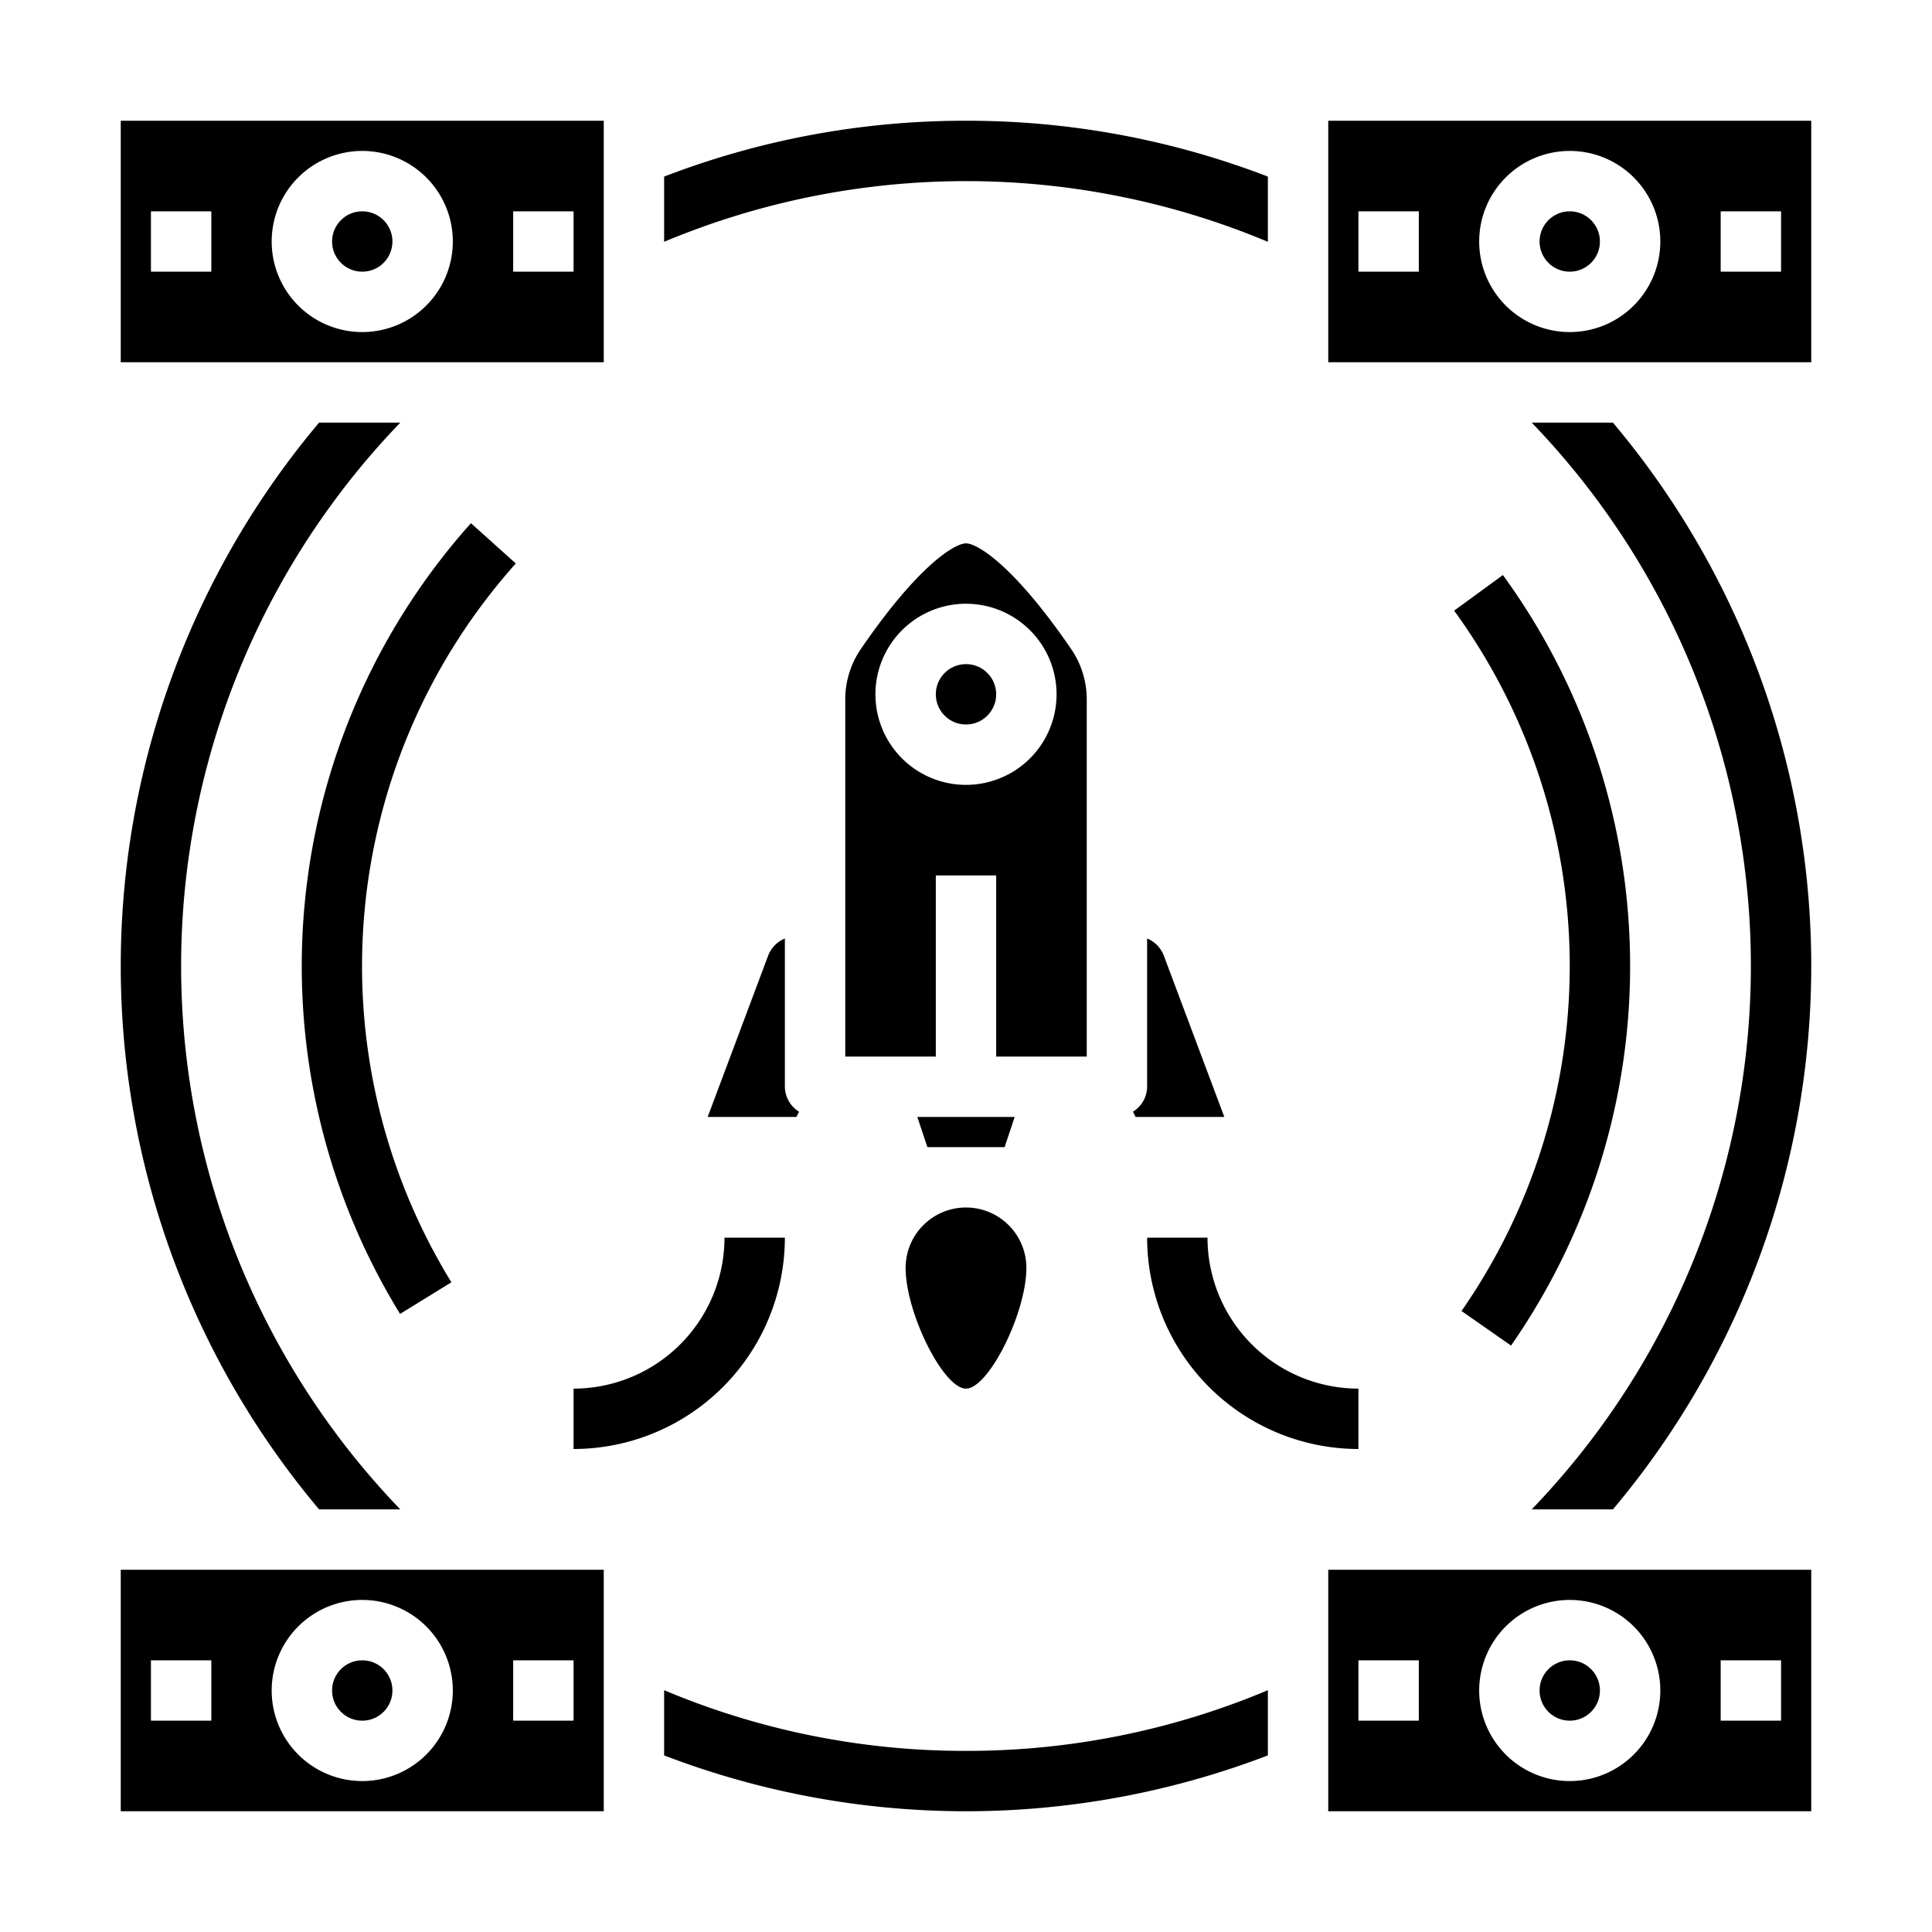<svg xmlns="http://www.w3.org/2000/svg" viewBox="0 0 64 64" x="0px" y="0px"><g><path d="M32,58a25.655,25.655,0,0,1-10-2.01v2.16a27.952,27.952,0,0,0,20,0V55.99A25.655,25.655,0,0,1,32,58ZM10.57,14a27.943,27.943,0,0,0,0,36h2.69a25.944,25.944,0,0,1,0-36Zm42.86,0H50.74a25.944,25.944,0,0,1,0,36h2.69a27.943,27.943,0,0,0,0-36ZM32,4A27.709,27.709,0,0,0,22,5.85V8.01a25.881,25.881,0,0,1,20,0V5.85A27.709,27.709,0,0,0,32,4Z"></path><circle cx="12" cy="8" r="1"></circle><path d="M4,4v8H20V4ZM7,9H5V7H7Zm5,2a3,3,0,1,1,3-3A3,3,0,0,1,12,11Zm7-2H17V7h2Z"></path><circle cx="52" cy="8" r="1"></circle><path d="M44,4v8H60V4Zm3,5H45V7h2Zm5,2a3,3,0,1,1,3-3A3,3,0,0,1,52,11Zm7-2H57V7h2Z"></path><circle cx="52" cy="56" r="1"></circle><path d="M60,60V52H44v8Zm-3-5h2v2H57Zm-5-2a3,3,0,1,1-3,3A3,3,0,0,1,52,53Zm-7,2h2v2H45Z"></path><circle cx="12" cy="56" r="1"></circle><path d="M20,60V52H4v8Zm-3-5h2v2H17Zm-5-2a3,3,0,1,1-3,3A3,3,0,0,1,12,53ZM5,55H7v2H5Z"></path><path d="M15.6,17.332a22.007,22.007,0,0,0-2.347,26.193l1.7-1.048a20.008,20.008,0,0,1,2.134-23.811Z"></path><path d="M48.415,43.429l1.64,1.145a22.01,22.01,0,0,0-.269-25.525L48.17,20.228a20.008,20.008,0,0,1,.245,23.2Z"></path><circle cx="32" cy="23" r="1"></circle><polygon points="30.721 38 33.279 38 33.613 37 30.387 37 30.721 38"></polygon><path d="M37.618,37h2.939L38.55,31.649a.993.993,0,0,0-.55-.56V36a.982.982,0,0,1-.469.826Z"></path><path d="M36,23.185a2.959,2.959,0,0,0-.511-1.677C33.59,18.733,32.376,18,32,18s-1.59.733-3.489,3.508A2.959,2.959,0,0,0,28,23.185V35h3V29h2v6h3ZM32,26a3,3,0,1,1,3-3A3,3,0,0,1,32,26Z"></path><path d="M25.449,31.649,23.443,37h2.939l.087-.174A.982.982,0,0,1,26,36V31.089A1,1,0,0,0,25.449,31.649Z"></path><path d="M40,41H38a7.008,7.008,0,0,0,7,7V46A5.006,5.006,0,0,1,40,41Z"></path><path d="M19,46v2a7.008,7.008,0,0,0,7-7H24A5.006,5.006,0,0,1,19,46Z"></path><path d="M32,40a2,2,0,0,0-2,2c0,1.495,1.252,4,2,4s2-2.505,2-4A2,2,0,0,0,32,40Z"></path></g></svg>